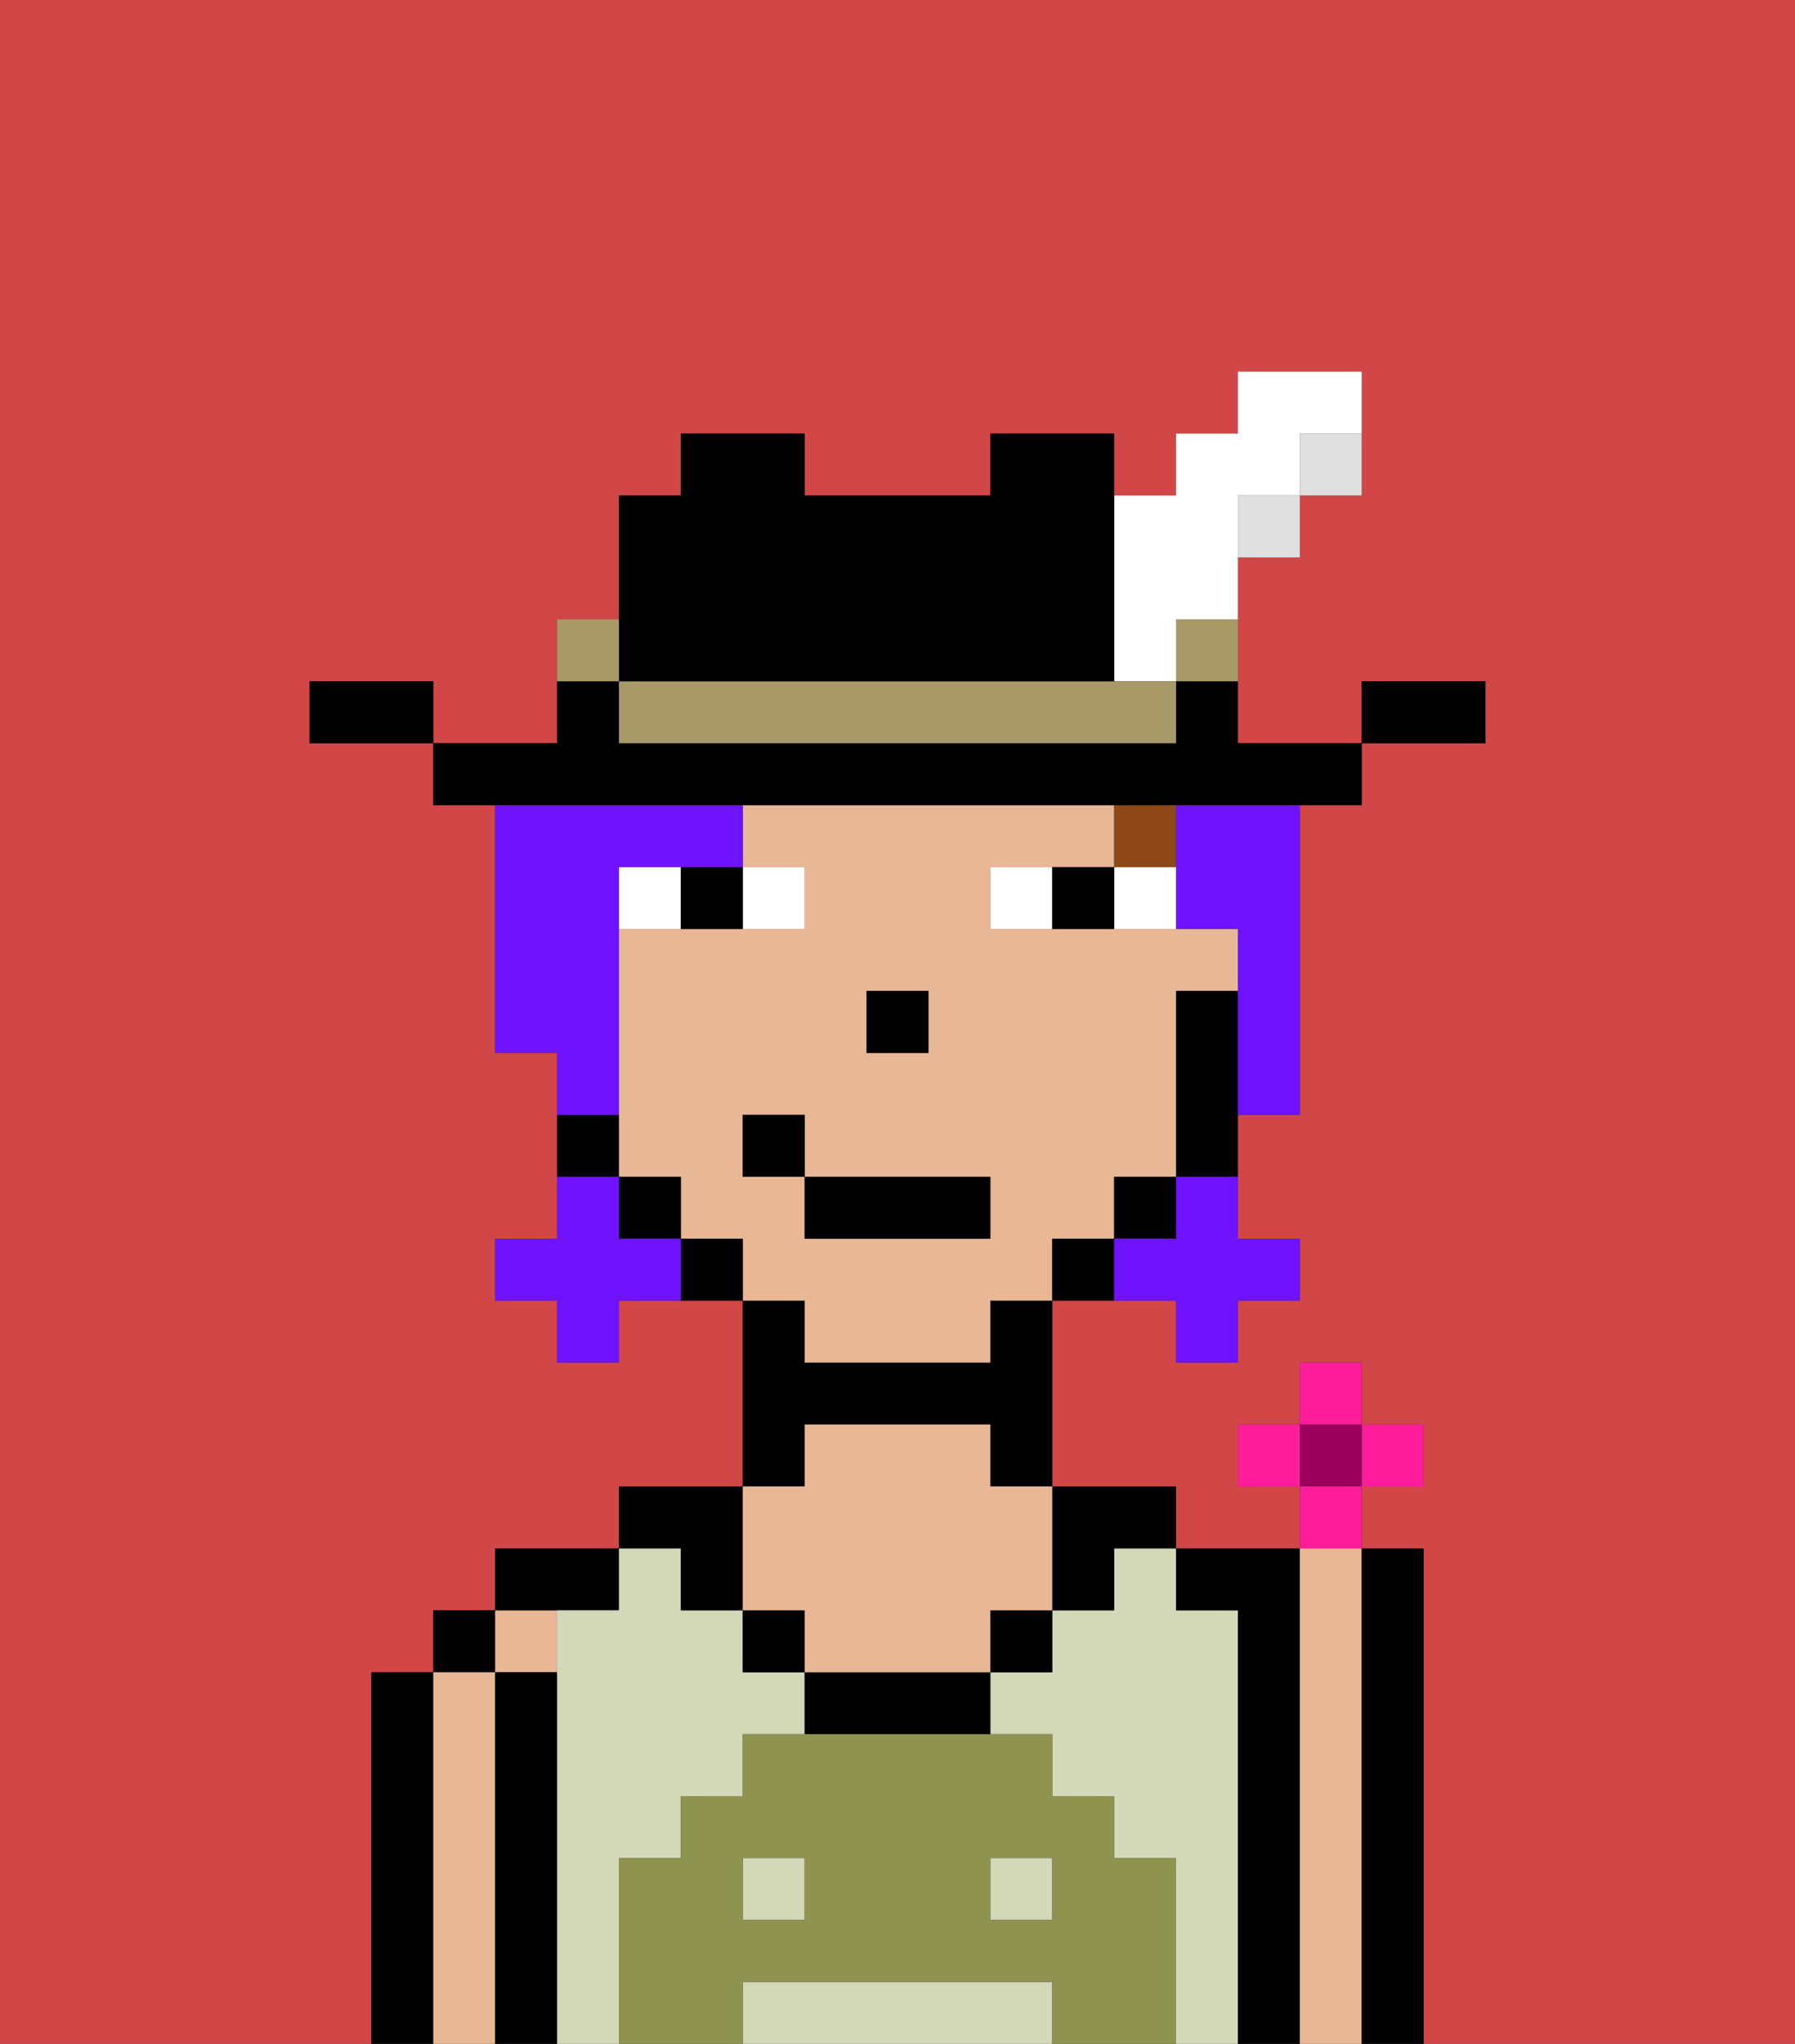 <svg xmlns="http://www.w3.org/2000/svg" viewBox="0 0 29 33"><rect x="0" y="0" width="29" height="33" fill="#333333" stroke="none"/><defs><style>polygon,rect,path{shape-rendering:crispedges;}.ca188-1{fill:#d14646;}.ca188-2{fill:#000000;}.ca188-3{fill:#e8b795;}.ca188-4{fill:#d2d8b8;}.ca188-5{fill:#8e9350;}.ca188-6{fill:#ffffff;}.ca188-7{fill:#8e4717;}.ca188-8{fill:#6e12ff;}.ca188-9{fill:#dfdfdf;}.ca188-10{fill:#a89969;}.ca188-11{fill:#ff1d99;}.ca188-12{fill:#9b005c;}</style></defs><path class="ca188-1" d="M0,33H6V27H7V26H8V25h2V24h2V21H10v1H9V21H8V20H9V17H8V13H7V12H5V11H7v1H9V10h1V8h1V7h2V8h3V7h2V8h1V7h1V6h2V8H21V9H20v3h2V11h2v1H22v1H21v5H20v2h1v1H20v1H19V21H17v3h2v1h2V24H20V23h1V22h1v1h1v1H22v1h1v8h6V0H0Z"/><path class="ca188-2" d="M7,27H6v6H7V27Z"/><rect class="ca188-2" x="7" y="26" width="1" height="1"/><path class="ca188-3" d="M8,27H7v6H8V27Z"/><rect class="ca188-3" x="8" y="26" width="1" height="1"/><path class="ca188-2" d="M9,27H8v6H9V27Z"/><path class="ca188-2" d="M10,26V25H8v1h2Z"/><rect class="ca188-4" x="16" y="30" width="1" height="1"/><path class="ca188-4" d="M20,26H19V25H18v1H17v1H16v1h1v1h1v1h1v3h1V26Z"/><path class="ca188-4" d="M10,30h1V29h1V28h1V27H12V26H11V25H10v1H9v7h1V30Z"/><rect class="ca188-4" x="12" y="30" width="1" height="1"/><path class="ca188-4" d="M16,32H12v1h5V32Z"/><path class="ca188-2" d="M13,23h3v1h1V21H16v1H13V21H12v3h1Z"/><path class="ca188-2" d="M21,25H19v1h1v7h1V25Z"/><path class="ca188-3" d="M22,25H21v8h1V25Z"/><path class="ca188-2" d="M23,25H22v8h1V25Z"/><path class="ca188-2" d="M11,26h1V24H10v1h1Z"/><rect class="ca188-2" x="12" y="26" width="1" height="1"/><rect class="ca188-2" x="16" y="26" width="1" height="1"/><path class="ca188-2" d="M18,26V25h1V24H17v2Z"/><path class="ca188-2" d="M13,27v1h3V27H13Z"/><path class="ca188-3" d="M13,26v1h3V26h1V24H16V23H13v1H12v2Z"/><path class="ca188-5" d="M19,30H18V29H17V28H12v1H11v1H10v3h2V32h5v1h2V30Zm-6,1H12V30h1Zm4,0H16V30h1Z"/><path class="ca188-3" d="M13,22h3V21h1V20h1V19h1V16h1V15H16V14h2V13H12v1h1v1H10v4h1v1h1v1h1Zm1-6h1v1H14Zm-2,3V18h1v1h3v1H13V19Z"/><path class="ca188-2" d="M19,16v3h1V16Z"/><rect class="ca188-2" x="18" y="19" width="1" height="1"/><path class="ca188-2" d="M17,20v1h1V20Z"/><path class="ca188-2" d="M11,20v1h1V20Z"/><rect class="ca188-2" x="10" y="19" width="1" height="1"/><path class="ca188-2" d="M10,18H9v1h1Z"/><rect class="ca188-2" x="14" y="16" width="1" height="1"/><path class="ca188-6" d="M13,15V14H12v1Z"/><path class="ca188-6" d="M10,14v1h1V14Z"/><path class="ca188-6" d="M18,14v1h1V14Z"/><path class="ca188-6" d="M16,14v1h1V14Z"/><path class="ca188-2" d="M11,15h1V14H11Z"/><path class="ca188-2" d="M17,14v1h1V14Z"/><rect class="ca188-7" x="18" y="13" width="1" height="1"/><rect class="ca188-2" x="13" y="19" width="3" height="1"/><rect class="ca188-2" x="12" y="18" width="1" height="1"/><path class="ca188-8" d="M19,20H18v1h1v1h1V21h1V20H20V19H19Z"/><path class="ca188-8" d="M10,20V19H9v1H8v1H9v1h1V21h1V20Z"/><path class="ca188-8" d="M19,14v1h1v3h1V13H19Z"/><path class="ca188-8" d="M10,17V14h2V13H8v4H9v1h1Z"/><path class="ca188-2" d="M24,11H22v1h2Z"/><path class="ca188-9" d="M21,8h1V7H21Z"/><path class="ca188-2" d="M12,13H22V12H20V11H19v1H10V11H9v1H7v1h5Z"/><rect class="ca188-9" x="20" y="8" width="1" height="1"/><path class="ca188-10" d="M19,11h1V10H19Z"/><path class="ca188-6" d="M18,11h1V10h1V8h1V7h1V6H20V7H19V8H18v3Z"/><path class="ca188-10" d="M17,11H10v1h9V11H17Z"/><path class="ca188-2" d="M11,11h7V7H16V8H13V7H11V8H10v3Z"/><path class="ca188-10" d="M10,10H9v1h1Z"/><path class="ca188-2" d="M6,11H5v1H7V11Z"/><rect class="ca188-11" x="21" y="22" width="1" height="1"/><rect class="ca188-11" x="20" y="23" width="1" height="1"/><rect class="ca188-11" x="22" y="23" width="1" height="1"/><path class="ca188-11" d="M22,24.5V24H21v1h1Z"/><rect class="ca188-12" x="21" y="23" width="1" height="1"/></svg>